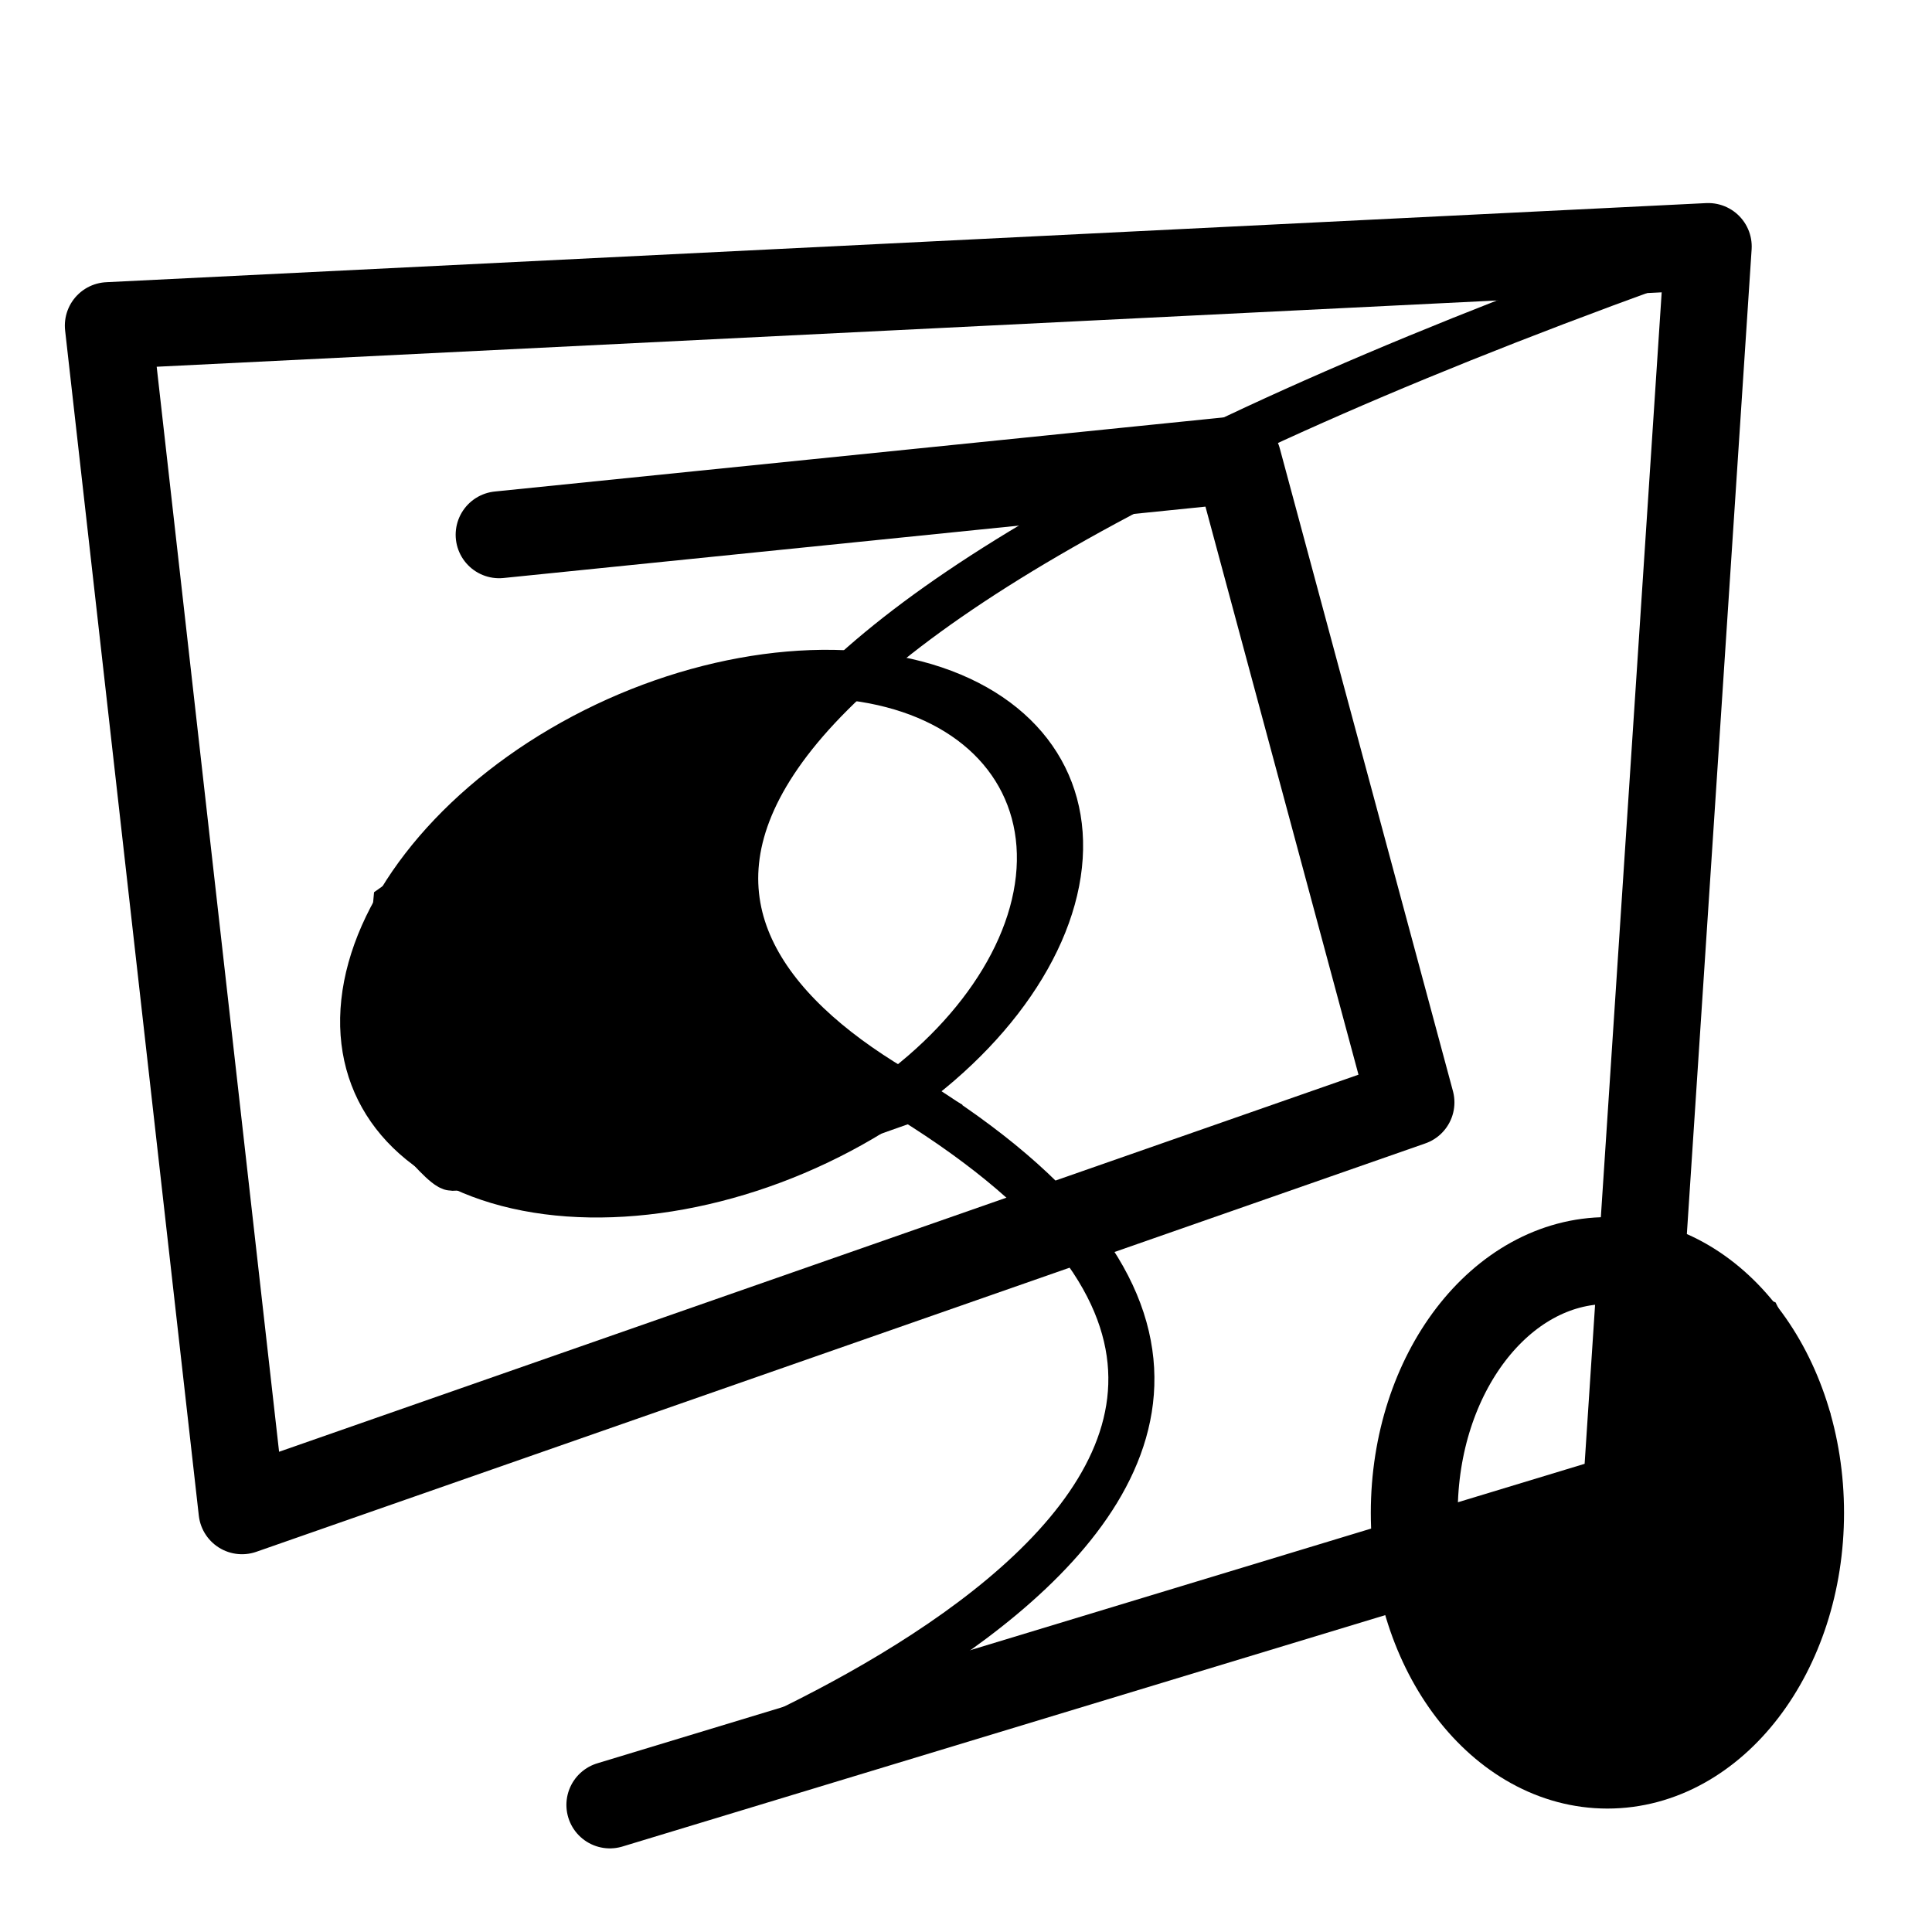 <?xml version="1.0" encoding="UTF-8" standalone="no"?>
<!-- Created with Inkscape (http://www.inkscape.org/) -->

<svg
   width="42"
   height="42"
   viewBox="0 0 11.113 11.113"
   version="1.1"
   id="svg5"
   sodipodi:docname="08_Contemporaneo.svg"
   inkscape:version="1.1.2 (0a00cf5339, 2022-02-04)"
   xmlns:inkscape="http://www.inkscape.org/namespaces/inkscape"
   xmlns:sodipodi="http://sodipodi.sourceforge.net/DTD/sodipodi-0.dtd"
   xmlns="http://www.w3.org/2000/svg"
   xmlns:svg="http://www.w3.org/2000/svg">
  <sodipodi:namedview
     id="namedview7"
     pagecolor="#ffffff"
     bordercolor="#666666"
     borderopacity="1.0"
     inkscape:pageshadow="2"
     inkscape:pageopacity="0.0"
     inkscape:pagecheckerboard="0"
     inkscape:document-units="mm"
     showgrid="false"
     units="px"
     width="42px"
     inkscape:zoom="16.431815"
     inkscape:cx="20.995855"
     inkscape:cy="20.995855"
     inkscape:window-width="1920"
     inkscape:window-height="1012"
     inkscape:window-x="0"
     inkscape:window-y="0"
     inkscape:window-maximized="1"
     inkscape:current-layer="layer1" />
  <defs
     id="defs2" />
  <g
     inkscape:label="Capa 1"
     inkscape:groupmode="layer"
     id="layer1">
    <path
       style="fill:none;stroke:#000000;stroke-width:0.5;stroke-linecap:round;stroke-linejoin:round;stroke-miterlimit:4;stroke-dasharray:none;stroke-opacity:1"
       d="M 3.508,10.382 9.353,8.609 9.826,1.418 0.623,1.873 1.392,8.69 8.116,6.341 7.12,2.644 2.871,3.076"
       id="path873"
       sodipodi:nodetypes="cccccccc" />
    <ellipse
       style="fill:none;stroke:#000000;stroke-width:0.333"
       id="path897"
       cx="4.517"
       cy="-7.087"
       rx="1.811"
       ry="1.656"
       transform="matrix(-0.611,0.792,-0.967,-0.253,0,0)" />
    <path
       style="fill:none;stroke:#000000;stroke-width:0.265px;stroke-linecap:butt;stroke-linejoin:miter;stroke-opacity:1"
       d="M 9.826,1.418 C 3.237,3.749 3.658,5.374 5.14,6.261 8.983,8.56 3.508,10.382 3.508,10.382"
       id="path1012"
       sodipodi:nodetypes="csc" />
    <path
       style="fill:#000000;fill-opacity:1;stroke:#000000;stroke-width:0.265px;stroke-linecap:butt;stroke-linejoin:miter;stroke-opacity:1"
       d="M 4.776,3.926 3.536,4.315 2.278,5.205 2.182,6.255 c 0,0 0.354,0.462 0.42,0.462 0.066,0 1.091,-0.083 1.091,-0.083 L 4.728,6.501 5.223,6.326 4.561,5.941 4.123,5.095 4.13,4.575 Z"
       id="path1612"
       sodipodi:nodetypes="ccccsccccccc" />
    <ellipse
       style="fill:none;fill-opacity:1;stroke:#000000;stroke-width:0.5;stroke-linecap:round;stroke-linejoin:round;stroke-miterlimit:4;stroke-dasharray:none"
       id="path6204"
       cx="9.246"
       cy="8.702"
       rx="1.111"
       ry="1.451" />
    <path
       style="fill:#000000;stroke:#000000;stroke-width:0.265px;stroke-linecap:butt;stroke-linejoin:miter;stroke-opacity:1;fill-opacity:1"
       d="M 9.353,8.609 8.274,8.969 8.5,9.679 8.701,9.978 9.33,10.104 9.872,9.887 10.106,9.484 10.388,8.854 10.395,8.157 10.117,7.596 9.446,7.332 Z"
       id="path6740" />
  </g>
</svg>
